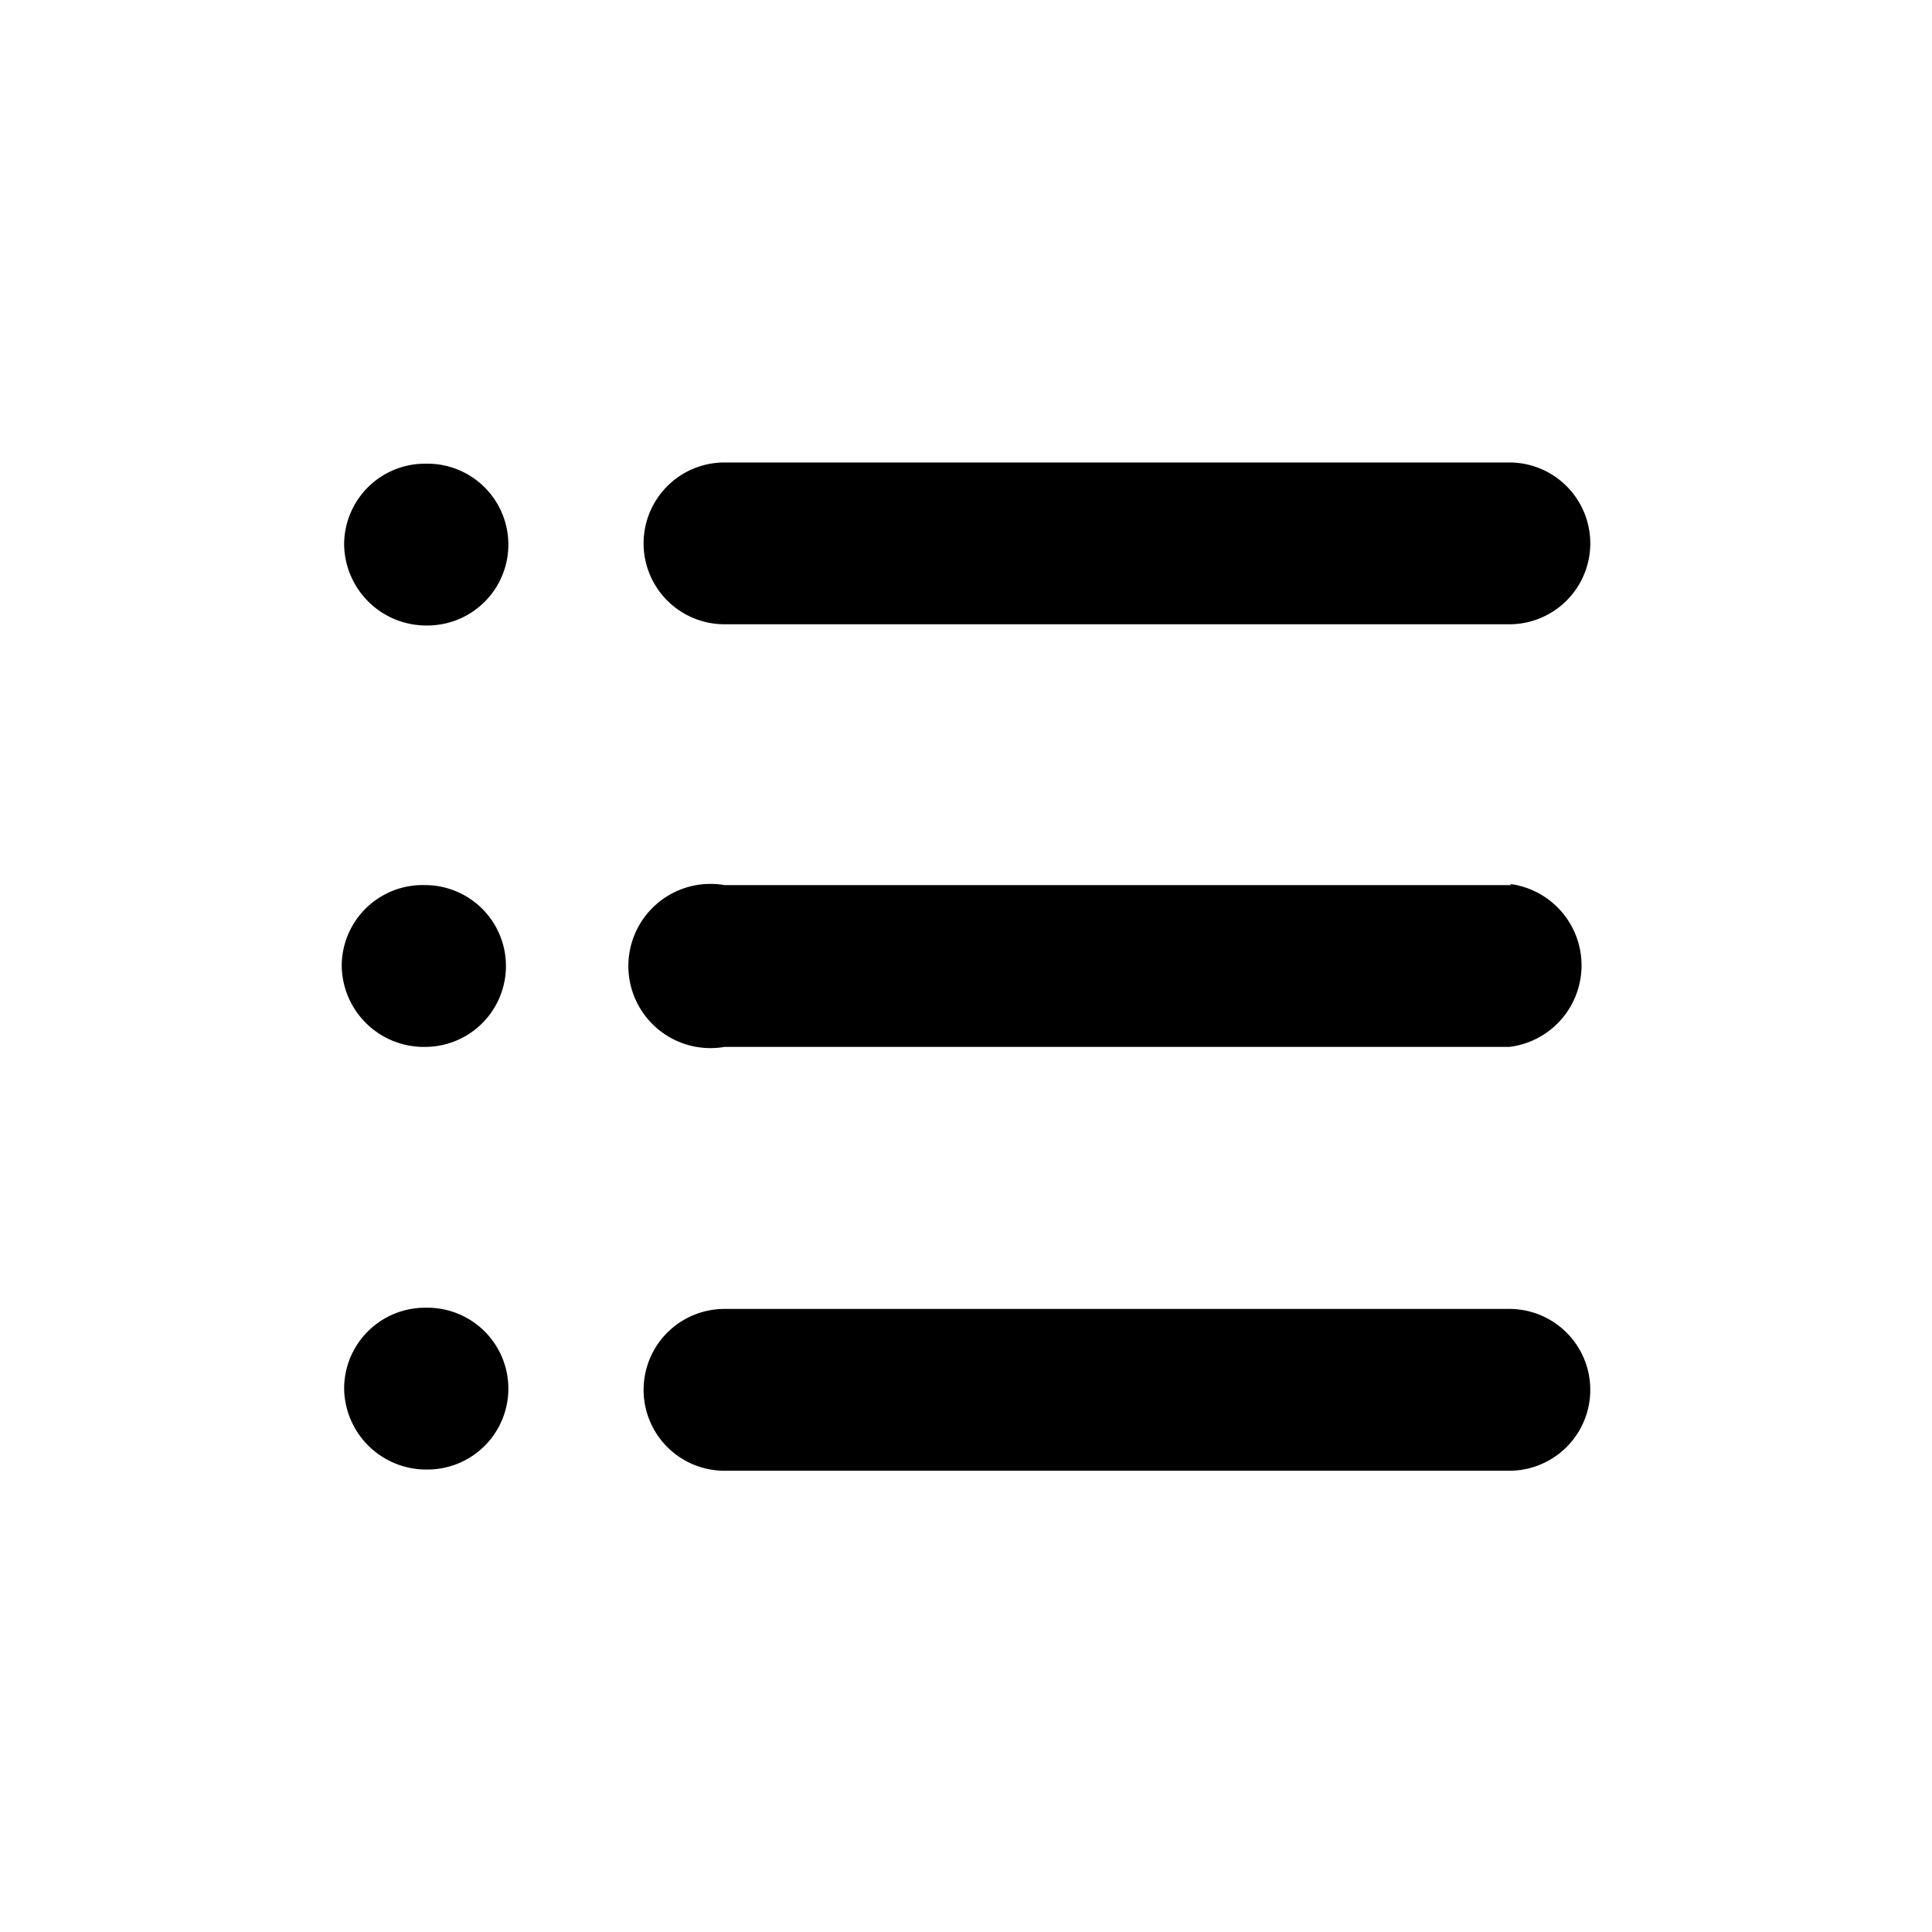 <svg xmlns="http://www.w3.org/2000/svg" viewBox="0 0 16 16">
  <path d="M3.52 10.83a.67.67 0 0 0-.67.67.68.68 0 0 0 .69.67.67.67 0 1 0 0-1.34ZM6 5.17h6.5a.67.67 0 0 0 0-1.34H6a.67.67 0 1 0 0 1.34ZM3.52 7.33a.67.67 0 0 0-.69.67.68.68 0 0 0 .69.67.67.67 0 1 0 0-1.34Zm9 0H6a.68.68 0 1 0 0 1.34h6.5a.68.68 0 0 0 0-1.35Zm-9-3.49a.67.67 0 0 0-.67.67.68.68 0 0 0 .69.67.67.67 0 0 0 0-1.34Zm9 7H6a.67.67 0 1 0 0 1.34h6.5a.67.67 0 0 0 0-1.34Z"/>
</svg>
